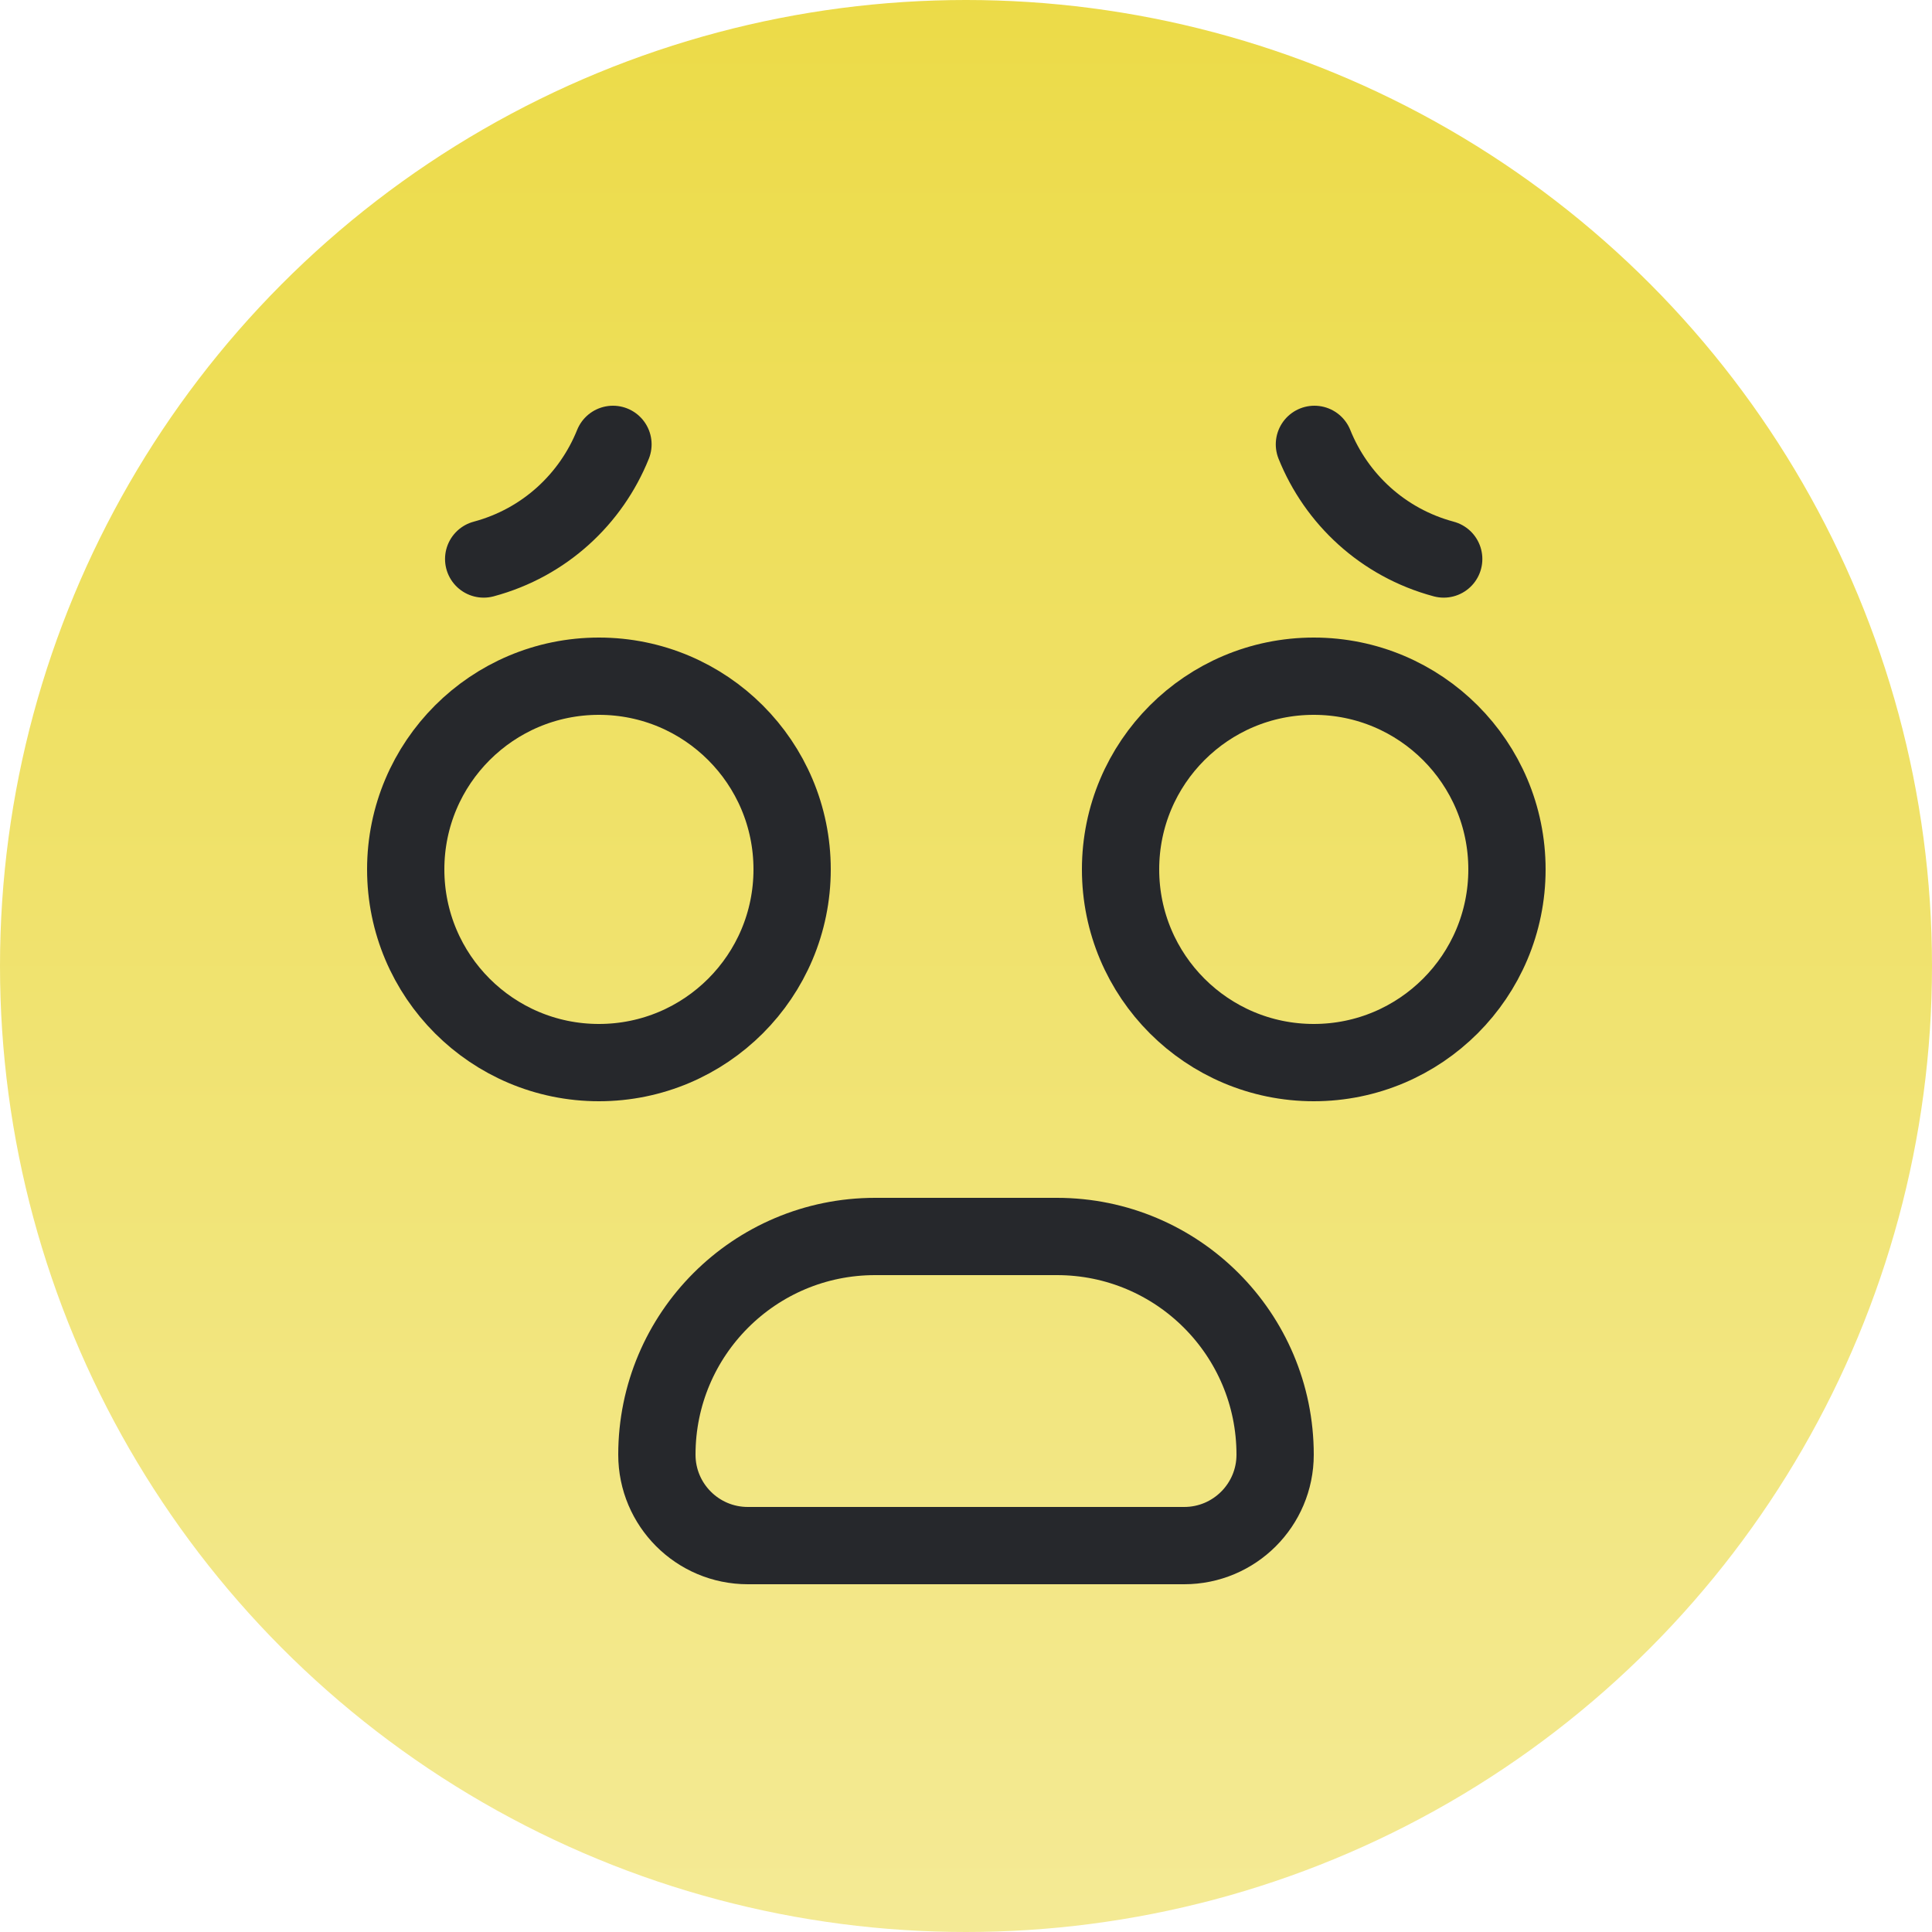 <svg width="100" height="100" viewBox="0 0 100 100" fill="none" xmlns="http://www.w3.org/2000/svg">
<g clip-path="url(#clip0_2351_80401)">
<circle cx="50" cy="50" r="50" fill="url(#paint0_linear_2351_80401)"/>
<circle cx="31" cy="45" r="10" stroke="#26282C" stroke-width="4"/>
<circle cx="68" cy="45" r="10" stroke="#26282C" stroke-width="4"/>
<path d="M34 75.294C34 69.056 39.056 64 45.294 64H54.706C60.944 64 66 69.056 66 75.294V75.294C66 77.893 63.893 80 61.294 80H38.706C36.107 80 34 77.893 34 75.294V75.294Z" stroke="#26282C" stroke-width="4"/>
<path d="M25.035 28.934C28.195 28.087 30.594 25.818 31.727 23" stroke="#26282C" stroke-width="4" stroke-linecap="round"/>
<path d="M74.726 28.934C71.566 28.087 69.168 25.818 68.034 23" stroke="#26282C" stroke-width="4" stroke-linecap="round"/>
</g>
<defs>
<linearGradient id="paint0_linear_2351_80401" x1="50" y1="0" x2="50" y2="100" gradientUnits="userSpaceOnUse">
<stop stop-color="#ECDB48"/>
<stop offset="1" stop-color="#F4EA95"/>
</linearGradient>
<clipPath id="clip0_2351_80401">
<rect width="100" height="100" fill="white"/>
</clipPath>
</defs>
</svg>
